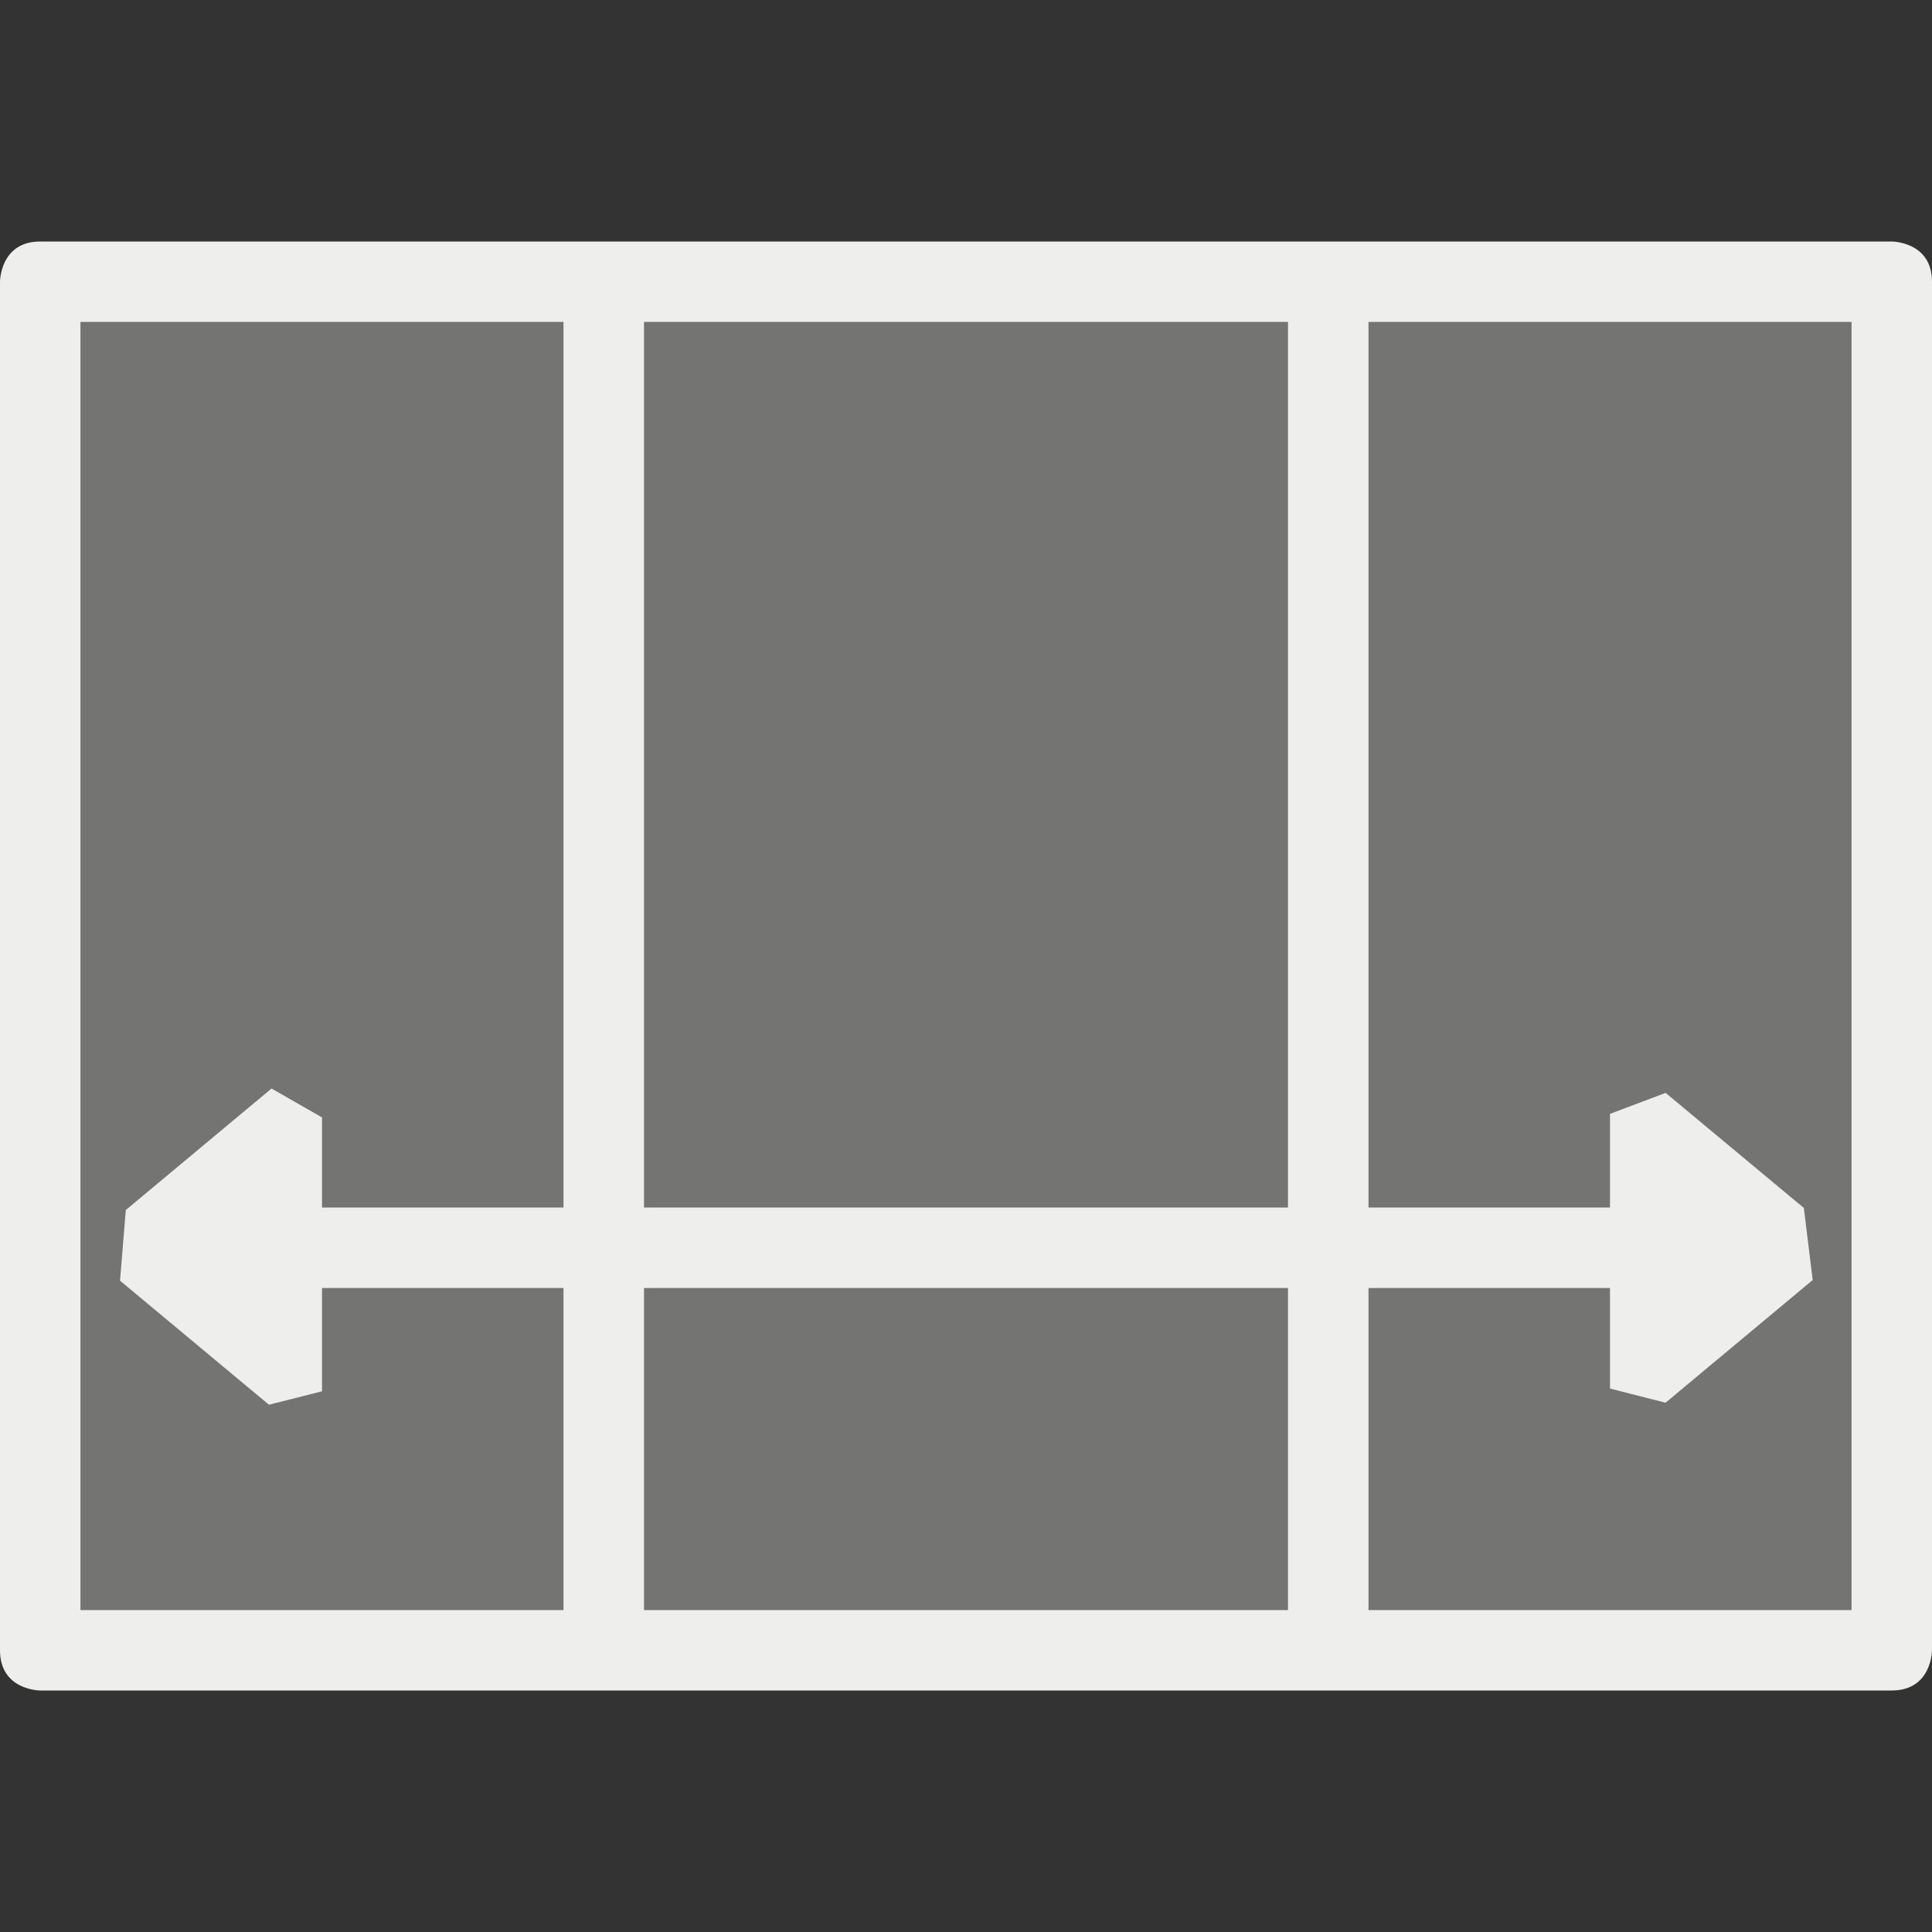 <?xml version="1.0" encoding="UTF-8" standalone="no"?>
<svg
   width="24"
   height="24"
   version="1.1"
   id="svg9"
   sodipodi:docname="transform-scale-horizontal.svg"
   inkscape:version="1.1.2 (0a00cf5339, 2022-02-04)"
   xmlns:inkscape="http://www.inkscape.org/namespaces/inkscape"
   xmlns:sodipodi="http://sodipodi.sourceforge.net/DTD/sodipodi-0.dtd"
   xmlns="http://www.w3.org/2000/svg"
   xmlns:svg="http://www.w3.org/2000/svg">
  <rect width="100%" height="100%" fill="#333333" stroke="none"/>
  <sodipodi:namedview
     id="namedview11"
     pagecolor="#000000"
     bordercolor="#666666"
     borderopacity="1.0"
     inkscape:pageshadow="2"
     inkscape:pageopacity="0"
     inkscape:pagecheckerboard="0"
     showgrid="false"
     inkscape:zoom="34.625"
     inkscape:cx="11.98556"
     inkscape:cy="12"
     inkscape:window-width="1502"
     inkscape:window-height="1039"
     inkscape:window-x="208"
     inkscape:window-y="19"
     inkscape:window-maximized="1"
     inkscape:current-layer="svg9" />
  <defs
     id="defs3">
    <style
       id="current-color-scheme"
       type="text/css">
   .ColorScheme-Text { color:#eeeeec; } .ColorScheme-Highlight { color:#367bf0; } .ColorScheme-NeutralText { color:#ffcc44; } .ColorScheme-PositiveText { color:#3db47e; } .ColorScheme-NegativeText { color:#dd4747; }
  </style>
  </defs>
  <path
     style="fill:currentColor;opacity:.35"
     class="ColorScheme-Text"
     d="M 1 4 L 1 20 L 23 20 L 23 4 L 1 4 z"
     id="path5" />
  <path
     style="fill:currentColor"
     class="ColorScheme-Text"
     d="M 0.5,3 C 0,3 0,3.5 0,3.5 v 17 C 0,21 0.5,21 0.5,21 h 23 C 24,21 24,20.5 24,20.5 V 3.5 C 24,3 23.5,3 23.5,3 Z M 1,4 H 7 V 15 H 4 v -1.119 0 L 3.373,13.522 1.563,15.031 1.491,15.909 1,15.5 Z m 7,0 h 8 V 15 H 8 Z m 9,0 h 6 V 15.5 L 22.518,15.901 22.408,15.006 20.691,13.576 20,13.837 v 0 V 15 H 17 Z M 4,17.283 v 0 V 16 h 3 v 4 H 1 v -4.5 l 0.491,0.409 1.85,1.541 z M 23,15.5 V 20 h -6 v -4 h 3 v 1.249 l 0.69,0.176 v 0 L 22.518,15.901 Z M 8,16 h 8 v 4 H 8 Z"
     id="path7"
     sodipodi:nodetypes="scscscscscccccccccccccccccccccccccccccccccccccccccccccccccccc" />
</svg>
